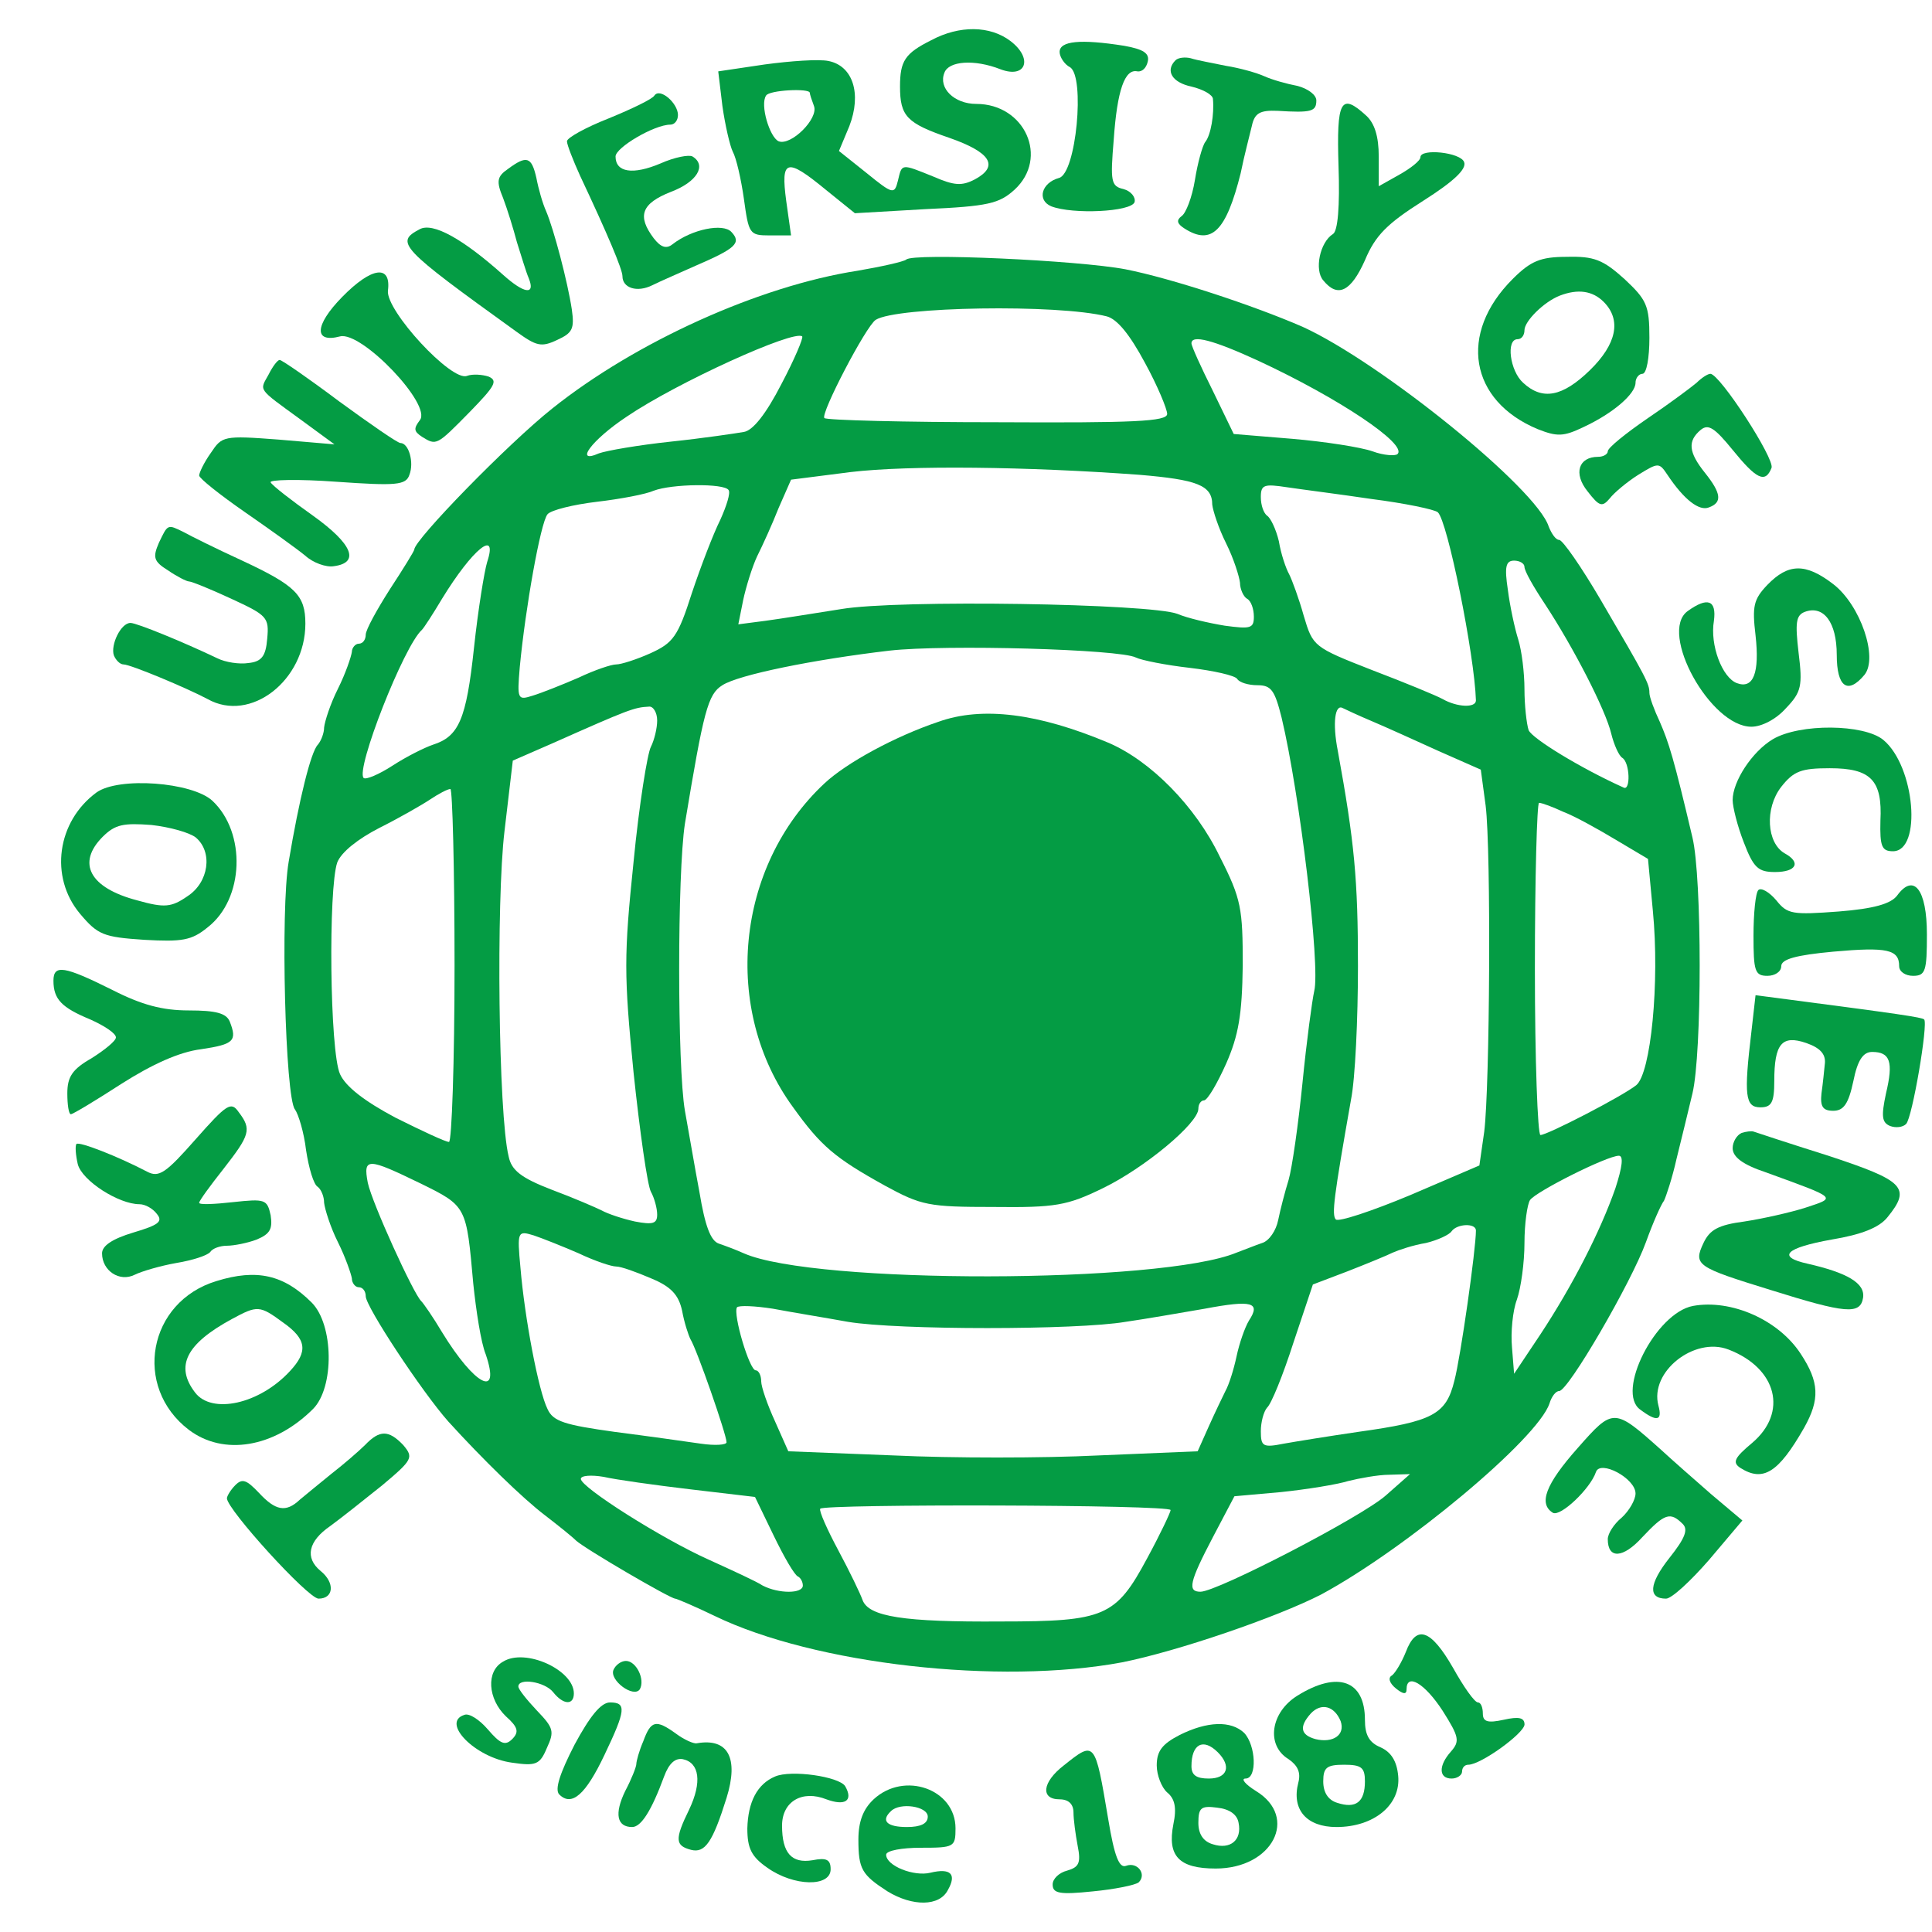 <svg preserveAspectRatio="none" viewBox="0 0 33 33" fill="none" xmlns="http://www.w3.org/2000/svg">
<path d="M15.906 0.687C15.456 0.912 15.373 1.042 15.373 1.479C15.373 1.988 15.491 2.106 16.214 2.354C16.925 2.602 17.068 2.839 16.653 3.063C16.428 3.181 16.297 3.17 15.942 3.016C15.385 2.791 15.408 2.791 15.337 3.087C15.278 3.323 15.254 3.323 14.804 2.957L14.33 2.579L14.508 2.153C14.721 1.598 14.567 1.125 14.152 1.042C13.986 1.007 13.5 1.042 13.062 1.101L12.268 1.219L12.339 1.81C12.386 2.141 12.469 2.496 12.516 2.59C12.576 2.697 12.659 3.063 12.706 3.394C12.789 3.997 12.801 4.021 13.145 4.021H13.512L13.429 3.43C13.334 2.72 13.429 2.685 14.105 3.241L14.602 3.642L15.811 3.572C16.878 3.524 17.068 3.477 17.328 3.241C17.921 2.697 17.506 1.775 16.676 1.775C16.297 1.775 16.025 1.503 16.131 1.243C16.202 1.042 16.641 1.007 17.091 1.184C17.53 1.349 17.648 0.995 17.257 0.699C16.913 0.439 16.392 0.427 15.906 0.687ZM13.832 1.586C13.832 1.609 13.867 1.716 13.903 1.81C13.986 2.023 13.512 2.496 13.299 2.413C13.145 2.342 12.979 1.787 13.085 1.633C13.133 1.538 13.832 1.503 13.832 1.586Z" fill="#049C44"/>
<path d="M18.099 0.888C18.099 0.971 18.182 1.101 18.276 1.148C18.537 1.302 18.383 2.969 18.087 3.04C17.791 3.122 17.707 3.418 17.956 3.524C18.324 3.666 19.319 3.619 19.379 3.453C19.402 3.371 19.319 3.264 19.189 3.229C18.976 3.181 18.964 3.099 19.023 2.389C19.082 1.538 19.213 1.172 19.426 1.219C19.509 1.231 19.58 1.16 19.604 1.054C19.639 0.912 19.533 0.841 19.201 0.782C18.454 0.664 18.099 0.699 18.099 0.888Z" fill="#049C44"/>
<path d="M20.078 1.03C19.9 1.208 20.019 1.409 20.351 1.479C20.552 1.527 20.718 1.621 20.718 1.692C20.742 1.952 20.682 2.307 20.587 2.425C20.54 2.484 20.457 2.78 20.41 3.075C20.362 3.371 20.256 3.642 20.184 3.69C20.09 3.761 20.102 3.82 20.232 3.903C20.694 4.198 20.943 3.95 21.192 2.957C21.251 2.661 21.346 2.307 21.382 2.153C21.429 1.929 21.524 1.881 21.82 1.893C22.401 1.929 22.484 1.905 22.484 1.716C22.484 1.621 22.342 1.515 22.164 1.468C21.974 1.432 21.725 1.361 21.595 1.302C21.465 1.243 21.168 1.16 20.943 1.125C20.718 1.078 20.445 1.03 20.339 0.995C20.244 0.971 20.125 0.983 20.078 1.03Z" fill="#049C44"/>
<path d="M11.177 1.633C11.142 1.692 10.798 1.858 10.395 2.023C10.004 2.177 9.684 2.354 9.684 2.413C9.684 2.472 9.791 2.744 9.909 3.004C10.371 3.985 10.632 4.6 10.632 4.718C10.632 4.919 10.881 5.002 11.142 4.872C11.284 4.801 11.616 4.659 11.877 4.541C12.564 4.245 12.671 4.151 12.493 3.962C12.351 3.808 11.817 3.914 11.485 4.174C11.379 4.257 11.284 4.222 11.165 4.068C10.881 3.69 10.952 3.477 11.462 3.276C11.9 3.111 12.078 2.827 11.829 2.673C11.77 2.638 11.521 2.685 11.284 2.791C10.81 2.992 10.514 2.945 10.514 2.673C10.514 2.52 11.177 2.129 11.45 2.129C11.521 2.129 11.58 2.059 11.58 1.964C11.58 1.763 11.272 1.491 11.177 1.633Z" fill="#049C44"/>
<path d="M22.863 2.839C22.887 3.524 22.851 3.95 22.768 3.997C22.543 4.139 22.448 4.612 22.602 4.789C22.851 5.096 23.076 4.978 23.314 4.446C23.491 4.021 23.693 3.82 24.309 3.43C24.831 3.099 25.056 2.886 25.008 2.768C24.949 2.602 24.262 2.531 24.262 2.685C24.262 2.744 24.096 2.874 23.906 2.981L23.55 3.181V2.673C23.55 2.33 23.479 2.106 23.337 1.976C22.899 1.574 22.828 1.716 22.863 2.839Z" fill="#049C44"/>
<path d="M8.676 2.886C8.487 3.016 8.475 3.099 8.593 3.382C8.665 3.572 8.771 3.914 8.83 4.139C8.902 4.363 8.985 4.647 9.032 4.754C9.15 5.049 8.949 5.014 8.593 4.694C7.906 4.08 7.396 3.796 7.171 3.914C6.745 4.139 6.816 4.222 8.819 5.664C9.162 5.912 9.245 5.936 9.518 5.806C9.779 5.687 9.814 5.616 9.767 5.285C9.696 4.813 9.459 3.914 9.328 3.607C9.269 3.477 9.198 3.229 9.162 3.04C9.079 2.673 8.996 2.65 8.676 2.886Z" fill="#049C44"/>
<path d="M15.479 4.434C15.432 4.47 15.065 4.553 14.65 4.624C12.967 4.884 10.857 5.841 9.435 6.976C8.676 7.579 7.076 9.222 7.076 9.387C7.076 9.411 6.887 9.718 6.662 10.061C6.436 10.415 6.247 10.758 6.247 10.841C6.247 10.924 6.199 10.995 6.128 10.995C6.069 10.995 6.01 11.066 6.01 11.136C5.998 11.219 5.903 11.503 5.773 11.763C5.642 12.023 5.548 12.318 5.536 12.425C5.536 12.519 5.488 12.649 5.429 12.72C5.311 12.838 5.109 13.654 4.931 14.718C4.789 15.534 4.872 18.748 5.038 18.95C5.097 19.032 5.192 19.34 5.228 19.647C5.275 19.954 5.358 20.238 5.429 20.273C5.488 20.321 5.536 20.439 5.536 20.545C5.548 20.651 5.642 20.959 5.773 21.219C5.903 21.479 5.998 21.763 6.01 21.834C6.01 21.916 6.069 21.987 6.128 21.987C6.199 21.987 6.247 22.058 6.247 22.141C6.247 22.318 7.207 23.772 7.657 24.28C8.238 24.919 8.925 25.592 9.316 25.888C9.53 26.053 9.767 26.242 9.838 26.313C9.992 26.455 11.45 27.306 11.533 27.306C11.556 27.306 11.865 27.436 12.208 27.602C13.915 28.429 17.079 28.784 19.165 28.394C20.113 28.205 21.808 27.625 22.567 27.235C24.013 26.455 26.265 24.576 26.466 23.973C26.502 23.855 26.573 23.76 26.632 23.76C26.786 23.76 27.865 21.904 28.113 21.219C28.232 20.888 28.374 20.569 28.422 20.51C28.457 20.439 28.564 20.12 28.635 19.8C28.718 19.47 28.837 18.973 28.908 18.678C29.073 17.992 29.073 14.99 28.908 14.304C28.588 12.945 28.505 12.685 28.351 12.33C28.256 12.129 28.173 11.905 28.173 11.834C28.173 11.68 28.125 11.586 27.343 10.25C27.011 9.683 26.691 9.222 26.632 9.222C26.573 9.222 26.502 9.115 26.454 8.997C26.253 8.347 23.574 6.184 22.247 5.581C21.405 5.215 20.007 4.754 19.225 4.6C18.419 4.446 15.586 4.316 15.479 4.434ZM18.905 5.404C19.082 5.451 19.296 5.711 19.556 6.196C19.77 6.586 19.936 6.988 19.936 7.07C19.936 7.2 19.367 7.224 17.044 7.212C15.444 7.212 14.117 7.177 14.081 7.141C14.01 7.07 14.792 5.569 14.958 5.463C15.313 5.238 18.063 5.191 18.905 5.404ZM13.346 6.562C13.085 7.07 12.86 7.354 12.706 7.378C12.576 7.401 12.019 7.484 11.462 7.543C10.905 7.602 10.359 7.697 10.229 7.744C9.802 7.933 10.099 7.519 10.703 7.118C11.556 6.538 13.559 5.628 13.702 5.746C13.725 5.77 13.571 6.137 13.346 6.562ZM21.488 6.16C22.863 6.798 24.048 7.59 23.87 7.756C23.835 7.791 23.634 7.78 23.444 7.709C23.242 7.638 22.626 7.543 22.081 7.496L21.073 7.413L20.718 6.68C20.517 6.278 20.351 5.912 20.351 5.865C20.351 5.711 20.718 5.806 21.488 6.16ZM19.462 8.11C20.445 8.193 20.706 8.288 20.706 8.619C20.718 8.725 20.813 9.021 20.943 9.281C21.073 9.541 21.168 9.848 21.18 9.954C21.18 10.061 21.239 10.191 21.299 10.226C21.37 10.262 21.417 10.404 21.417 10.534C21.417 10.735 21.358 10.746 20.919 10.687C20.635 10.64 20.279 10.557 20.113 10.486C19.651 10.309 15.337 10.238 14.365 10.404C13.915 10.475 13.334 10.569 13.073 10.604L12.611 10.664L12.694 10.25C12.742 10.025 12.848 9.683 12.931 9.505C13.026 9.316 13.192 8.95 13.299 8.678L13.512 8.193L14.531 8.063C15.527 7.945 17.542 7.969 19.462 8.11ZM12.445 8.371C12.481 8.418 12.41 8.642 12.303 8.879C12.185 9.115 11.971 9.671 11.817 10.132C11.58 10.876 11.497 10.983 11.106 11.16C10.869 11.266 10.608 11.349 10.525 11.349C10.442 11.349 10.158 11.444 9.885 11.574C9.613 11.692 9.257 11.834 9.103 11.881C8.842 11.964 8.831 11.952 8.878 11.396C8.973 10.392 9.233 8.926 9.352 8.784C9.411 8.713 9.791 8.619 10.194 8.571C10.597 8.524 11.035 8.441 11.165 8.382C11.473 8.264 12.374 8.252 12.445 8.371ZM23.432 8.524C23.989 8.595 24.499 8.701 24.558 8.749C24.724 8.891 25.186 11.184 25.21 11.964C25.21 12.094 24.89 12.082 24.641 11.94C24.534 11.881 23.989 11.656 23.432 11.444C22.436 11.054 22.425 11.042 22.27 10.522C22.188 10.226 22.069 9.907 22.022 9.813C21.962 9.706 21.879 9.458 21.844 9.245C21.797 9.044 21.702 8.843 21.642 8.808C21.583 8.761 21.536 8.631 21.536 8.489C21.536 8.276 21.595 8.264 21.986 8.323C22.223 8.359 22.875 8.441 23.432 8.524ZM8.321 9.6C8.274 9.753 8.167 10.404 8.096 11.066C7.965 12.295 7.835 12.579 7.396 12.72C7.254 12.768 6.946 12.921 6.709 13.075C6.472 13.229 6.247 13.323 6.211 13.288C6.069 13.146 6.899 11.03 7.207 10.758C7.242 10.723 7.396 10.486 7.551 10.226C8.072 9.375 8.511 9.021 8.321 9.6ZM26.039 9.683C26.039 9.753 26.194 10.025 26.383 10.309C26.881 11.066 27.426 12.129 27.521 12.531C27.568 12.72 27.651 12.909 27.711 12.945C27.841 13.028 27.853 13.512 27.734 13.453C26.999 13.122 26.17 12.614 26.11 12.472C26.075 12.366 26.039 12.046 26.039 11.775C26.039 11.491 25.992 11.113 25.933 10.924C25.873 10.735 25.791 10.356 25.755 10.073C25.696 9.683 25.719 9.576 25.862 9.576C25.956 9.576 26.039 9.623 26.039 9.683ZM19.402 11.231C19.497 11.278 19.912 11.361 20.327 11.408C20.73 11.456 21.097 11.538 21.133 11.597C21.168 11.656 21.322 11.704 21.477 11.704C21.713 11.704 21.773 11.787 21.891 12.259C22.199 13.548 22.555 16.503 22.448 16.928C22.413 17.082 22.318 17.779 22.247 18.5C22.176 19.209 22.069 19.954 22.01 20.155C21.951 20.344 21.868 20.663 21.832 20.841C21.797 21.018 21.678 21.195 21.559 21.231C21.453 21.266 21.251 21.349 21.121 21.396C19.841 21.928 13.915 21.94 12.706 21.408C12.576 21.349 12.386 21.278 12.279 21.242C12.137 21.195 12.042 20.935 11.948 20.368C11.865 19.93 11.758 19.292 11.699 18.973C11.568 18.217 11.568 14.919 11.699 14.068C12.019 12.141 12.09 11.857 12.339 11.704C12.611 11.527 13.891 11.266 15.195 11.113C16.143 11.006 19.13 11.089 19.402 11.231ZM11.225 12.307C11.225 12.437 11.177 12.638 11.118 12.756C11.059 12.862 10.916 13.749 10.822 14.718C10.656 16.325 10.656 16.645 10.822 18.323C10.928 19.328 11.059 20.25 11.118 20.356C11.177 20.462 11.225 20.64 11.225 20.746C11.225 20.9 11.153 20.923 10.845 20.864C10.632 20.817 10.383 20.734 10.277 20.675C10.182 20.628 9.802 20.462 9.423 20.321C8.902 20.12 8.736 19.99 8.688 19.753C8.511 19.032 8.475 15.38 8.617 14.198L8.759 12.992L9.435 12.697C10.739 12.117 10.834 12.082 11.082 12.07C11.153 12.058 11.225 12.165 11.225 12.307ZM23.432 12.318C23.657 12.413 24.179 12.649 24.57 12.827L25.293 13.146L25.376 13.761C25.471 14.541 25.447 18.559 25.352 19.328L25.269 19.907L24.084 20.415C23.432 20.687 22.863 20.876 22.816 20.829C22.745 20.746 22.78 20.462 23.076 18.784C23.148 18.429 23.195 17.401 23.195 16.503C23.195 15.025 23.136 14.387 22.851 12.827C22.756 12.342 22.804 12.023 22.934 12.094C22.982 12.117 23.207 12.224 23.432 12.318ZM7.764 16.491C7.764 18.146 7.716 19.505 7.669 19.505C7.61 19.505 7.207 19.316 6.756 19.091C6.223 18.808 5.903 18.559 5.808 18.347C5.631 17.957 5.607 15.167 5.761 14.73C5.832 14.552 6.116 14.328 6.484 14.139C6.816 13.973 7.207 13.749 7.349 13.654C7.491 13.559 7.645 13.477 7.693 13.477C7.728 13.477 7.764 14.836 7.764 16.491ZM26.703 13.867C26.893 13.938 27.296 14.162 27.592 14.34L28.149 14.671L28.232 15.557C28.351 16.786 28.197 18.335 27.948 18.536C27.711 18.725 26.43 19.387 26.312 19.387C26.265 19.387 26.217 18.11 26.217 16.55C26.217 14.99 26.253 13.713 26.288 13.713C26.336 13.713 26.525 13.784 26.703 13.867ZM27.592 20.297C27.331 21.042 26.857 21.964 26.312 22.791L25.862 23.465L25.826 23.016C25.802 22.756 25.838 22.389 25.909 22.2C25.98 21.999 26.039 21.562 26.039 21.231C26.039 20.9 26.087 20.569 26.134 20.498C26.229 20.356 27.45 19.741 27.651 19.741C27.734 19.741 27.711 19.93 27.592 20.297ZM7.183 20.214C7.977 20.604 7.965 20.604 8.084 21.928C8.131 22.377 8.214 22.933 8.297 23.134C8.558 23.902 8.108 23.666 7.551 22.756C7.396 22.495 7.231 22.259 7.195 22.224C7.065 22.105 6.354 20.545 6.282 20.202C6.199 19.765 6.282 19.777 7.183 20.214ZM25.21 21.018C25.21 21.337 24.949 23.181 24.842 23.583C24.7 24.162 24.475 24.28 23.195 24.458C22.709 24.529 22.128 24.623 21.927 24.659C21.571 24.73 21.536 24.706 21.536 24.446C21.536 24.292 21.583 24.115 21.642 24.044C21.713 23.985 21.915 23.488 22.093 22.933L22.425 21.94L23.017 21.715C23.349 21.585 23.693 21.444 23.788 21.396C23.894 21.349 24.143 21.266 24.357 21.231C24.558 21.183 24.759 21.089 24.795 21.03C24.89 20.9 25.21 20.888 25.21 21.018ZM9.885 21.408C10.158 21.538 10.442 21.633 10.525 21.633C10.608 21.633 10.869 21.727 11.118 21.834C11.462 21.975 11.592 22.117 11.651 22.389C11.687 22.59 11.758 22.803 11.793 22.874C11.9 23.039 12.41 24.505 12.41 24.635C12.41 24.682 12.208 24.694 11.971 24.659C11.722 24.623 11.059 24.529 10.502 24.458C9.648 24.339 9.447 24.28 9.352 24.067C9.198 23.76 8.961 22.507 8.89 21.656C8.831 21.03 8.842 21.018 9.115 21.101C9.257 21.148 9.613 21.29 9.885 21.408ZM14.484 22.578C15.337 22.72 18.395 22.72 19.225 22.578C19.556 22.531 20.161 22.425 20.576 22.354C21.393 22.2 21.536 22.247 21.334 22.555C21.263 22.673 21.168 22.945 21.121 23.169C21.073 23.394 20.991 23.654 20.931 23.76C20.884 23.855 20.753 24.127 20.647 24.363L20.457 24.789L18.762 24.86C17.826 24.907 16.25 24.907 15.266 24.86L13.465 24.789L13.239 24.28C13.109 23.997 13.002 23.689 13.002 23.595C13.002 23.488 12.955 23.406 12.908 23.406C12.801 23.406 12.517 22.448 12.588 22.33C12.623 22.294 12.896 22.306 13.204 22.354C13.512 22.413 14.093 22.507 14.484 22.578ZM11.793 25.439L12.896 25.569L13.216 26.231C13.393 26.597 13.571 26.904 13.63 26.928C13.678 26.952 13.713 27.023 13.713 27.082C13.713 27.224 13.299 27.224 13.026 27.082C12.919 27.011 12.505 26.822 12.114 26.644C11.296 26.278 9.921 25.403 9.921 25.261C9.921 25.202 10.099 25.19 10.312 25.226C10.514 25.273 11.189 25.368 11.793 25.439ZM23.669 25.545C23.254 25.912 20.789 27.188 20.505 27.188C20.279 27.188 20.315 27.023 20.718 26.254L21.085 25.557L21.879 25.486C22.33 25.439 22.839 25.356 23.029 25.297C23.219 25.25 23.539 25.19 23.728 25.19L24.084 25.179L23.669 25.545ZM19.995 25.793C19.995 25.829 19.817 26.207 19.592 26.621C19.059 27.614 18.869 27.696 17.103 27.696C15.432 27.708 14.839 27.614 14.733 27.33C14.697 27.224 14.508 26.833 14.318 26.479C14.128 26.124 13.986 25.805 14.01 25.77C14.069 25.687 19.995 25.699 19.995 25.793Z" fill="#049C44"/>
<path d="M16.025 12.33C15.29 12.578 14.46 13.027 14.081 13.382C12.564 14.8 12.327 17.247 13.547 18.914C14.022 19.576 14.259 19.777 15.112 20.25C15.74 20.592 15.859 20.616 16.973 20.616C18.027 20.628 18.229 20.592 18.834 20.297C19.545 19.954 20.469 19.186 20.469 18.938C20.469 18.855 20.516 18.796 20.564 18.796C20.623 18.796 20.789 18.512 20.943 18.169C21.156 17.685 21.216 17.33 21.227 16.491C21.227 15.522 21.204 15.356 20.836 14.635C20.422 13.772 19.651 12.992 18.928 12.685C17.743 12.188 16.783 12.058 16.025 12.33Z" fill="#049C44"/>
<path d="M25.838 4.765C24.902 5.699 25.103 6.846 26.265 7.33C26.596 7.46 26.703 7.46 27.047 7.295C27.556 7.058 27.936 6.727 27.936 6.538C27.936 6.456 27.995 6.385 28.054 6.385C28.125 6.385 28.173 6.113 28.173 5.77C28.173 5.215 28.125 5.12 27.746 4.765C27.379 4.434 27.225 4.375 26.762 4.387C26.312 4.387 26.146 4.458 25.838 4.765ZM27.391 5.155C27.699 5.463 27.616 5.876 27.154 6.326C26.691 6.775 26.348 6.846 26.016 6.538C25.791 6.337 25.719 5.794 25.921 5.794C25.992 5.794 26.039 5.723 26.039 5.64C26.039 5.486 26.371 5.155 26.644 5.049C26.952 4.931 27.201 4.966 27.391 5.155Z" fill="#049C44"/>
<path d="M5.844 5.073C5.37 5.557 5.358 5.865 5.808 5.746C6.176 5.652 7.385 6.917 7.171 7.177C7.065 7.319 7.065 7.366 7.207 7.46C7.456 7.614 7.456 7.614 8.025 7.035C8.451 6.597 8.511 6.503 8.345 6.432C8.238 6.397 8.072 6.385 7.977 6.42C7.716 6.527 6.591 5.309 6.626 4.966C6.685 4.517 6.353 4.553 5.844 5.073Z" fill="#049C44"/>
<path d="M4.588 6.397C4.433 6.68 4.386 6.621 5.133 7.165L5.713 7.59L4.753 7.508C3.817 7.437 3.793 7.449 3.604 7.732C3.485 7.898 3.402 8.075 3.402 8.122C3.402 8.17 3.758 8.453 4.185 8.749C4.611 9.044 5.073 9.375 5.216 9.493C5.346 9.612 5.571 9.694 5.702 9.671C6.152 9.612 6.022 9.292 5.346 8.808C4.979 8.548 4.659 8.3 4.623 8.24C4.588 8.193 5.097 8.181 5.749 8.229C6.768 8.3 6.934 8.288 6.993 8.11C7.076 7.898 6.982 7.567 6.839 7.567C6.792 7.567 6.33 7.248 5.796 6.858C5.275 6.467 4.813 6.148 4.777 6.148C4.742 6.148 4.659 6.255 4.588 6.397Z" fill="#049C44"/>
<path d="M28.979 6.538C28.896 6.609 28.517 6.893 28.149 7.141C27.77 7.401 27.462 7.649 27.462 7.709C27.462 7.756 27.39 7.803 27.296 7.803C26.964 7.803 26.869 8.087 27.118 8.394C27.319 8.654 27.367 8.666 27.497 8.512C27.568 8.418 27.794 8.229 27.983 8.11C28.327 7.898 28.339 7.898 28.481 8.11C28.765 8.536 29.026 8.737 29.192 8.666C29.417 8.583 29.405 8.43 29.121 8.075C28.837 7.72 28.825 7.531 29.05 7.342C29.18 7.236 29.287 7.307 29.595 7.685C29.998 8.181 30.152 8.264 30.259 7.992C30.318 7.839 29.382 6.396 29.216 6.385C29.168 6.385 29.062 6.456 28.979 6.538Z" fill="#049C44"/>
<path d="M2.715 9.269C2.608 9.517 2.62 9.588 2.869 9.742C3.023 9.848 3.189 9.931 3.225 9.931C3.272 9.931 3.592 10.061 3.948 10.226C4.564 10.51 4.599 10.545 4.564 10.912C4.54 11.207 4.469 11.302 4.244 11.325C4.09 11.349 3.853 11.314 3.71 11.243C3.142 10.971 2.336 10.64 2.229 10.64C2.063 10.64 1.885 11.018 1.945 11.195C1.98 11.278 2.051 11.349 2.11 11.349C2.229 11.349 3.189 11.751 3.545 11.94C4.279 12.354 5.216 11.621 5.216 10.652C5.216 10.167 5.05 10.002 4.137 9.576C3.699 9.375 3.248 9.151 3.142 9.091C2.857 8.95 2.869 8.95 2.715 9.269Z" fill="#049C44"/>
<path d="M30.188 9.99C29.951 10.238 29.927 10.356 29.986 10.853C30.057 11.491 29.951 11.775 29.666 11.668C29.417 11.574 29.204 11.018 29.275 10.604C29.322 10.25 29.168 10.191 28.825 10.439C28.327 10.805 29.216 12.413 29.915 12.413C30.093 12.413 30.342 12.283 30.508 12.094C30.768 11.822 30.792 11.716 30.721 11.148C30.662 10.64 30.674 10.51 30.828 10.451C31.148 10.333 31.373 10.628 31.373 11.184C31.373 11.739 31.562 11.869 31.847 11.526C32.084 11.231 31.776 10.333 31.314 9.978C30.839 9.612 30.543 9.623 30.188 9.99Z" fill="#049C44"/>
<path d="M30.282 12.626C29.927 12.838 29.595 13.347 29.595 13.666C29.595 13.784 29.678 14.115 29.785 14.387C29.951 14.824 30.033 14.895 30.318 14.895C30.685 14.895 30.768 14.73 30.484 14.576C30.176 14.399 30.14 13.808 30.424 13.441C30.638 13.169 30.768 13.122 31.254 13.122C31.953 13.122 32.155 13.323 32.119 14.02C32.108 14.458 32.143 14.54 32.333 14.54C32.831 14.54 32.712 13.087 32.167 12.637C31.835 12.366 30.744 12.354 30.282 12.626Z" fill="#049C44"/>
<path d="M1.648 13.536C0.973 14.032 0.842 14.978 1.364 15.604C1.672 15.971 1.767 16.006 2.466 16.053C3.106 16.089 3.272 16.065 3.545 15.841C4.173 15.356 4.208 14.221 3.628 13.678C3.284 13.359 2.028 13.264 1.648 13.536ZM3.343 14.304C3.639 14.552 3.568 15.072 3.201 15.309C2.928 15.498 2.81 15.51 2.348 15.38C1.53 15.167 1.305 14.742 1.755 14.292C1.968 14.08 2.11 14.056 2.585 14.091C2.905 14.127 3.236 14.221 3.343 14.304Z" fill="#049C44"/>
<path d="M30.034 15.203C29.986 15.25 29.951 15.604 29.951 15.983C29.951 16.585 29.974 16.668 30.188 16.668C30.318 16.668 30.425 16.597 30.425 16.503C30.425 16.384 30.674 16.314 31.314 16.255C32.238 16.172 32.439 16.219 32.439 16.503C32.439 16.597 32.546 16.668 32.676 16.668C32.89 16.668 32.913 16.585 32.913 15.959C32.913 15.191 32.688 14.907 32.404 15.297C32.297 15.439 32.001 15.522 31.408 15.569C30.614 15.628 30.531 15.616 30.342 15.38C30.223 15.238 30.081 15.155 30.034 15.203Z" fill="#049C44"/>
<path d="M0.913 16.751C0.913 17.07 1.056 17.212 1.542 17.413C1.779 17.519 1.98 17.649 1.98 17.72C1.98 17.779 1.79 17.933 1.565 18.075C1.233 18.264 1.15 18.394 1.15 18.677C1.15 18.867 1.174 19.032 1.21 19.032C1.245 19.032 1.636 18.796 2.075 18.512C2.596 18.181 3.059 17.968 3.438 17.921C3.995 17.838 4.054 17.779 3.924 17.448C3.865 17.306 3.687 17.259 3.225 17.259C2.774 17.259 2.419 17.165 1.909 16.904C1.103 16.503 0.913 16.467 0.913 16.751Z" fill="#049C44"/>
<path d="M29.915 17.625C29.785 18.713 29.808 18.914 30.069 18.914C30.259 18.914 30.306 18.831 30.306 18.465C30.306 17.826 30.436 17.673 30.851 17.815C31.088 17.897 31.183 18.004 31.171 18.157C31.159 18.276 31.136 18.512 31.112 18.677C31.088 18.902 31.136 18.973 31.313 18.973C31.491 18.973 31.574 18.855 31.657 18.465C31.728 18.11 31.823 17.968 31.977 17.968C32.285 17.968 32.344 18.134 32.214 18.677C32.131 19.068 32.143 19.174 32.285 19.233C32.38 19.268 32.499 19.257 32.558 19.198C32.664 19.091 32.937 17.484 32.866 17.413C32.831 17.377 32.428 17.318 30.531 17.07L29.986 16.999L29.915 17.625Z" fill="#049C44"/>
<path d="M3.343 19.458C2.833 20.037 2.715 20.12 2.513 20.013C2.016 19.753 1.352 19.493 1.305 19.54C1.281 19.576 1.293 19.73 1.328 19.883C1.399 20.167 2.028 20.569 2.383 20.569C2.478 20.569 2.608 20.64 2.679 20.734C2.786 20.864 2.715 20.923 2.276 21.053C1.921 21.16 1.743 21.278 1.743 21.408C1.743 21.703 2.039 21.904 2.3 21.774C2.419 21.715 2.739 21.621 3.011 21.573C3.296 21.526 3.545 21.443 3.592 21.384C3.628 21.325 3.758 21.278 3.876 21.278C3.995 21.278 4.232 21.231 4.386 21.172C4.611 21.077 4.659 20.994 4.623 20.758C4.564 20.486 4.528 20.474 3.983 20.533C3.663 20.569 3.402 20.581 3.402 20.545C3.402 20.51 3.592 20.25 3.817 19.966C4.268 19.387 4.303 19.292 4.078 18.997C3.948 18.808 3.876 18.855 3.343 19.458Z" fill="#049C44"/>
<path d="M29.749 19.351C29.666 19.387 29.595 19.505 29.595 19.611C29.595 19.765 29.773 19.895 30.164 20.025C31.396 20.474 31.373 20.451 30.839 20.628C30.579 20.711 30.105 20.817 29.796 20.864C29.346 20.923 29.204 21.006 29.097 21.231C28.919 21.609 28.979 21.644 30.247 22.035C31.527 22.436 31.776 22.46 31.823 22.165C31.859 21.916 31.55 21.739 30.875 21.585C30.342 21.467 30.496 21.314 31.29 21.172C31.788 21.089 32.096 20.971 32.238 20.793C32.653 20.285 32.522 20.167 31.23 19.741C30.555 19.529 29.986 19.34 29.951 19.328C29.915 19.316 29.82 19.328 29.749 19.351Z" fill="#049C44"/>
<path d="M3.699 21.881C2.525 22.235 2.265 23.689 3.225 24.422C3.817 24.871 4.682 24.729 5.346 24.067C5.713 23.701 5.702 22.625 5.322 22.247C4.848 21.774 4.386 21.668 3.699 21.881ZM4.836 22.59C5.239 22.874 5.263 23.086 4.955 23.417C4.433 23.985 3.616 24.162 3.331 23.784C2.988 23.335 3.177 22.956 3.959 22.531C4.398 22.294 4.433 22.294 4.836 22.59Z" fill="#049C44"/>
<path d="M28.919 22.306C28.279 22.424 27.592 23.784 28.019 24.079C28.303 24.292 28.398 24.268 28.327 24.008C28.173 23.429 28.943 22.826 29.524 23.051C30.354 23.37 30.543 24.127 29.927 24.647C29.631 24.895 29.583 24.978 29.725 25.072C30.116 25.32 30.377 25.155 30.816 24.387C31.088 23.902 31.076 23.607 30.756 23.122C30.377 22.543 29.571 22.188 28.919 22.306Z" fill="#049C44"/>
<path d="M26.952 24.729C26.395 25.356 26.276 25.687 26.525 25.84C26.656 25.911 27.165 25.427 27.26 25.143C27.331 24.93 27.936 25.25 27.936 25.51C27.936 25.616 27.829 25.805 27.699 25.923C27.568 26.03 27.462 26.195 27.462 26.29C27.462 26.633 27.722 26.621 28.054 26.254C28.433 25.852 28.528 25.817 28.742 26.03C28.836 26.124 28.789 26.266 28.516 26.609C28.161 27.058 28.149 27.306 28.457 27.306C28.552 27.306 28.872 27.011 29.192 26.644L29.761 25.971L29.227 25.521C28.943 25.273 28.552 24.93 28.374 24.765C27.568 24.044 27.556 24.044 26.952 24.729Z" fill="#049C44"/>
<path d="M6.235 24.682C6.128 24.788 5.868 25.013 5.654 25.179C5.453 25.344 5.204 25.545 5.121 25.616C4.884 25.84 4.706 25.805 4.422 25.498C4.208 25.273 4.137 25.25 4.019 25.368C3.936 25.451 3.876 25.557 3.876 25.592C3.876 25.781 5.263 27.306 5.441 27.306C5.702 27.306 5.725 27.034 5.476 26.833C5.204 26.609 5.263 26.325 5.642 26.065C5.82 25.935 6.223 25.616 6.531 25.368C7.053 24.93 7.065 24.895 6.887 24.682C6.638 24.422 6.484 24.422 6.235 24.682Z" fill="#049C44"/>
<path d="M24.013 28.216C23.942 28.394 23.835 28.571 23.776 28.618C23.705 28.654 23.728 28.748 23.847 28.843C23.965 28.937 24.025 28.949 24.025 28.855C24.025 28.571 24.333 28.748 24.641 29.221C24.925 29.67 24.937 29.741 24.783 29.918C24.57 30.155 24.57 30.379 24.795 30.379C24.89 30.379 24.973 30.32 24.973 30.261C24.973 30.19 25.02 30.143 25.079 30.143C25.293 30.143 26.028 29.611 26.04 29.457C26.04 29.339 25.945 29.316 25.684 29.375C25.411 29.434 25.328 29.41 25.328 29.268C25.328 29.162 25.293 29.079 25.245 29.079C25.186 29.079 24.997 28.807 24.819 28.488C24.439 27.826 24.191 27.744 24.013 28.216Z" fill="#049C44"/>
<path d="M8.593 28.382C8.297 28.547 8.333 29.02 8.641 29.316C8.854 29.505 8.866 29.587 8.748 29.706C8.629 29.824 8.546 29.788 8.333 29.54C8.191 29.375 8.013 29.256 7.93 29.292C7.527 29.422 8.119 30.025 8.748 30.108C9.151 30.167 9.222 30.143 9.34 29.859C9.471 29.576 9.459 29.517 9.174 29.221C8.996 29.032 8.854 28.855 8.854 28.807C8.854 28.654 9.305 28.725 9.447 28.902C9.625 29.127 9.802 29.127 9.802 28.925C9.802 28.524 8.973 28.145 8.593 28.382Z" fill="#049C44"/>
<path d="M10.478 28.524C10.407 28.701 10.822 29.008 10.928 28.855C11.023 28.689 10.869 28.37 10.691 28.37C10.608 28.37 10.513 28.441 10.478 28.524Z" fill="#049C44"/>
<path d="M22.164 28.961C21.702 29.245 21.619 29.812 22.01 30.048C22.164 30.155 22.223 30.273 22.176 30.45C22.057 30.911 22.318 31.207 22.828 31.207C23.468 31.207 23.93 30.828 23.882 30.332C23.859 30.084 23.764 29.93 23.586 29.848C23.385 29.765 23.314 29.635 23.314 29.375C23.314 28.701 22.851 28.535 22.164 28.961ZM22.899 29.398C22.982 29.635 22.768 29.777 22.472 29.706C22.211 29.635 22.188 29.493 22.389 29.268C22.567 29.079 22.792 29.138 22.899 29.398ZM23.314 30.427C23.314 30.781 23.159 30.899 22.839 30.793C22.685 30.746 22.602 30.616 22.602 30.427C22.602 30.19 22.662 30.143 22.958 30.143C23.254 30.143 23.314 30.19 23.314 30.427Z" fill="#049C44"/>
<path d="M9.814 29.8C9.565 30.285 9.47 30.569 9.553 30.651C9.767 30.864 10.004 30.651 10.324 29.977C10.691 29.209 10.703 29.079 10.419 29.079C10.265 29.079 10.075 29.316 9.814 29.8Z" fill="#049C44"/>
<path d="M10.988 29.741C10.916 29.907 10.869 30.084 10.869 30.131C10.869 30.178 10.786 30.391 10.679 30.592C10.49 30.982 10.537 31.207 10.798 31.207C10.952 31.207 11.13 30.923 11.343 30.344C11.426 30.119 11.533 30.025 11.663 30.048C11.947 30.108 11.995 30.439 11.77 30.911C11.521 31.42 11.533 31.526 11.805 31.597C12.042 31.656 12.173 31.467 12.41 30.71C12.623 30.025 12.434 29.682 11.9 29.777C11.853 29.788 11.687 29.718 11.545 29.611C11.201 29.363 11.118 29.387 10.988 29.741Z" fill="#049C44"/>
<path d="M20.149 29.635C19.853 29.788 19.758 29.907 19.758 30.155C19.758 30.32 19.841 30.533 19.936 30.616C20.066 30.722 20.102 30.876 20.042 31.16C19.936 31.703 20.137 31.916 20.765 31.916C21.737 31.916 22.188 31.041 21.453 30.592C21.263 30.474 21.192 30.379 21.275 30.379C21.476 30.379 21.453 29.812 21.251 29.599C21.026 29.387 20.623 29.398 20.149 29.635ZM20.801 29.93C21.038 30.167 20.967 30.379 20.647 30.379C20.433 30.379 20.351 30.32 20.351 30.167C20.351 29.788 20.552 29.682 20.801 29.93ZM21.156 31.136C21.216 31.431 21.014 31.597 20.718 31.502C20.552 31.455 20.469 31.325 20.469 31.136C20.469 30.876 20.516 30.84 20.789 30.876C21.002 30.899 21.133 30.994 21.156 31.136Z" fill="#049C44"/>
<path d="M18.17 30.155C17.802 30.439 17.767 30.734 18.099 30.734C18.253 30.734 18.336 30.817 18.336 30.959C18.336 31.077 18.371 31.337 18.407 31.526C18.466 31.821 18.43 31.892 18.229 31.951C18.087 31.987 17.98 32.093 17.98 32.188C17.98 32.342 18.099 32.365 18.668 32.306C19.035 32.271 19.39 32.2 19.45 32.152C19.592 32.011 19.426 31.798 19.236 31.869C19.118 31.916 19.035 31.715 18.928 31.065C18.703 29.729 18.703 29.729 18.17 30.155Z" fill="#049C44"/>
<path d="M13.239 30.344C12.931 30.474 12.777 30.781 12.765 31.23C12.765 31.573 12.836 31.715 13.109 31.904C13.559 32.223 14.188 32.235 14.188 31.928C14.188 31.762 14.116 31.727 13.879 31.774C13.524 31.833 13.358 31.656 13.358 31.183C13.358 30.77 13.702 30.569 14.116 30.734C14.436 30.852 14.579 30.758 14.436 30.509C14.33 30.344 13.512 30.226 13.239 30.344Z" fill="#049C44"/>
<path d="M14.922 30.734C14.745 30.899 14.662 31.112 14.662 31.42C14.662 31.928 14.721 32.022 15.159 32.306C15.586 32.566 16.048 32.566 16.191 32.282C16.345 32.011 16.238 31.904 15.894 31.987C15.61 32.058 15.136 31.869 15.136 31.68C15.136 31.609 15.408 31.561 15.728 31.561C16.297 31.561 16.321 31.55 16.321 31.23C16.321 30.557 15.444 30.249 14.922 30.734ZM15.847 31.029C15.847 31.148 15.728 31.207 15.491 31.207C15.148 31.207 15.041 31.1 15.219 30.935C15.373 30.781 15.847 30.852 15.847 31.029Z" fill="#049C44"/>
</svg>

